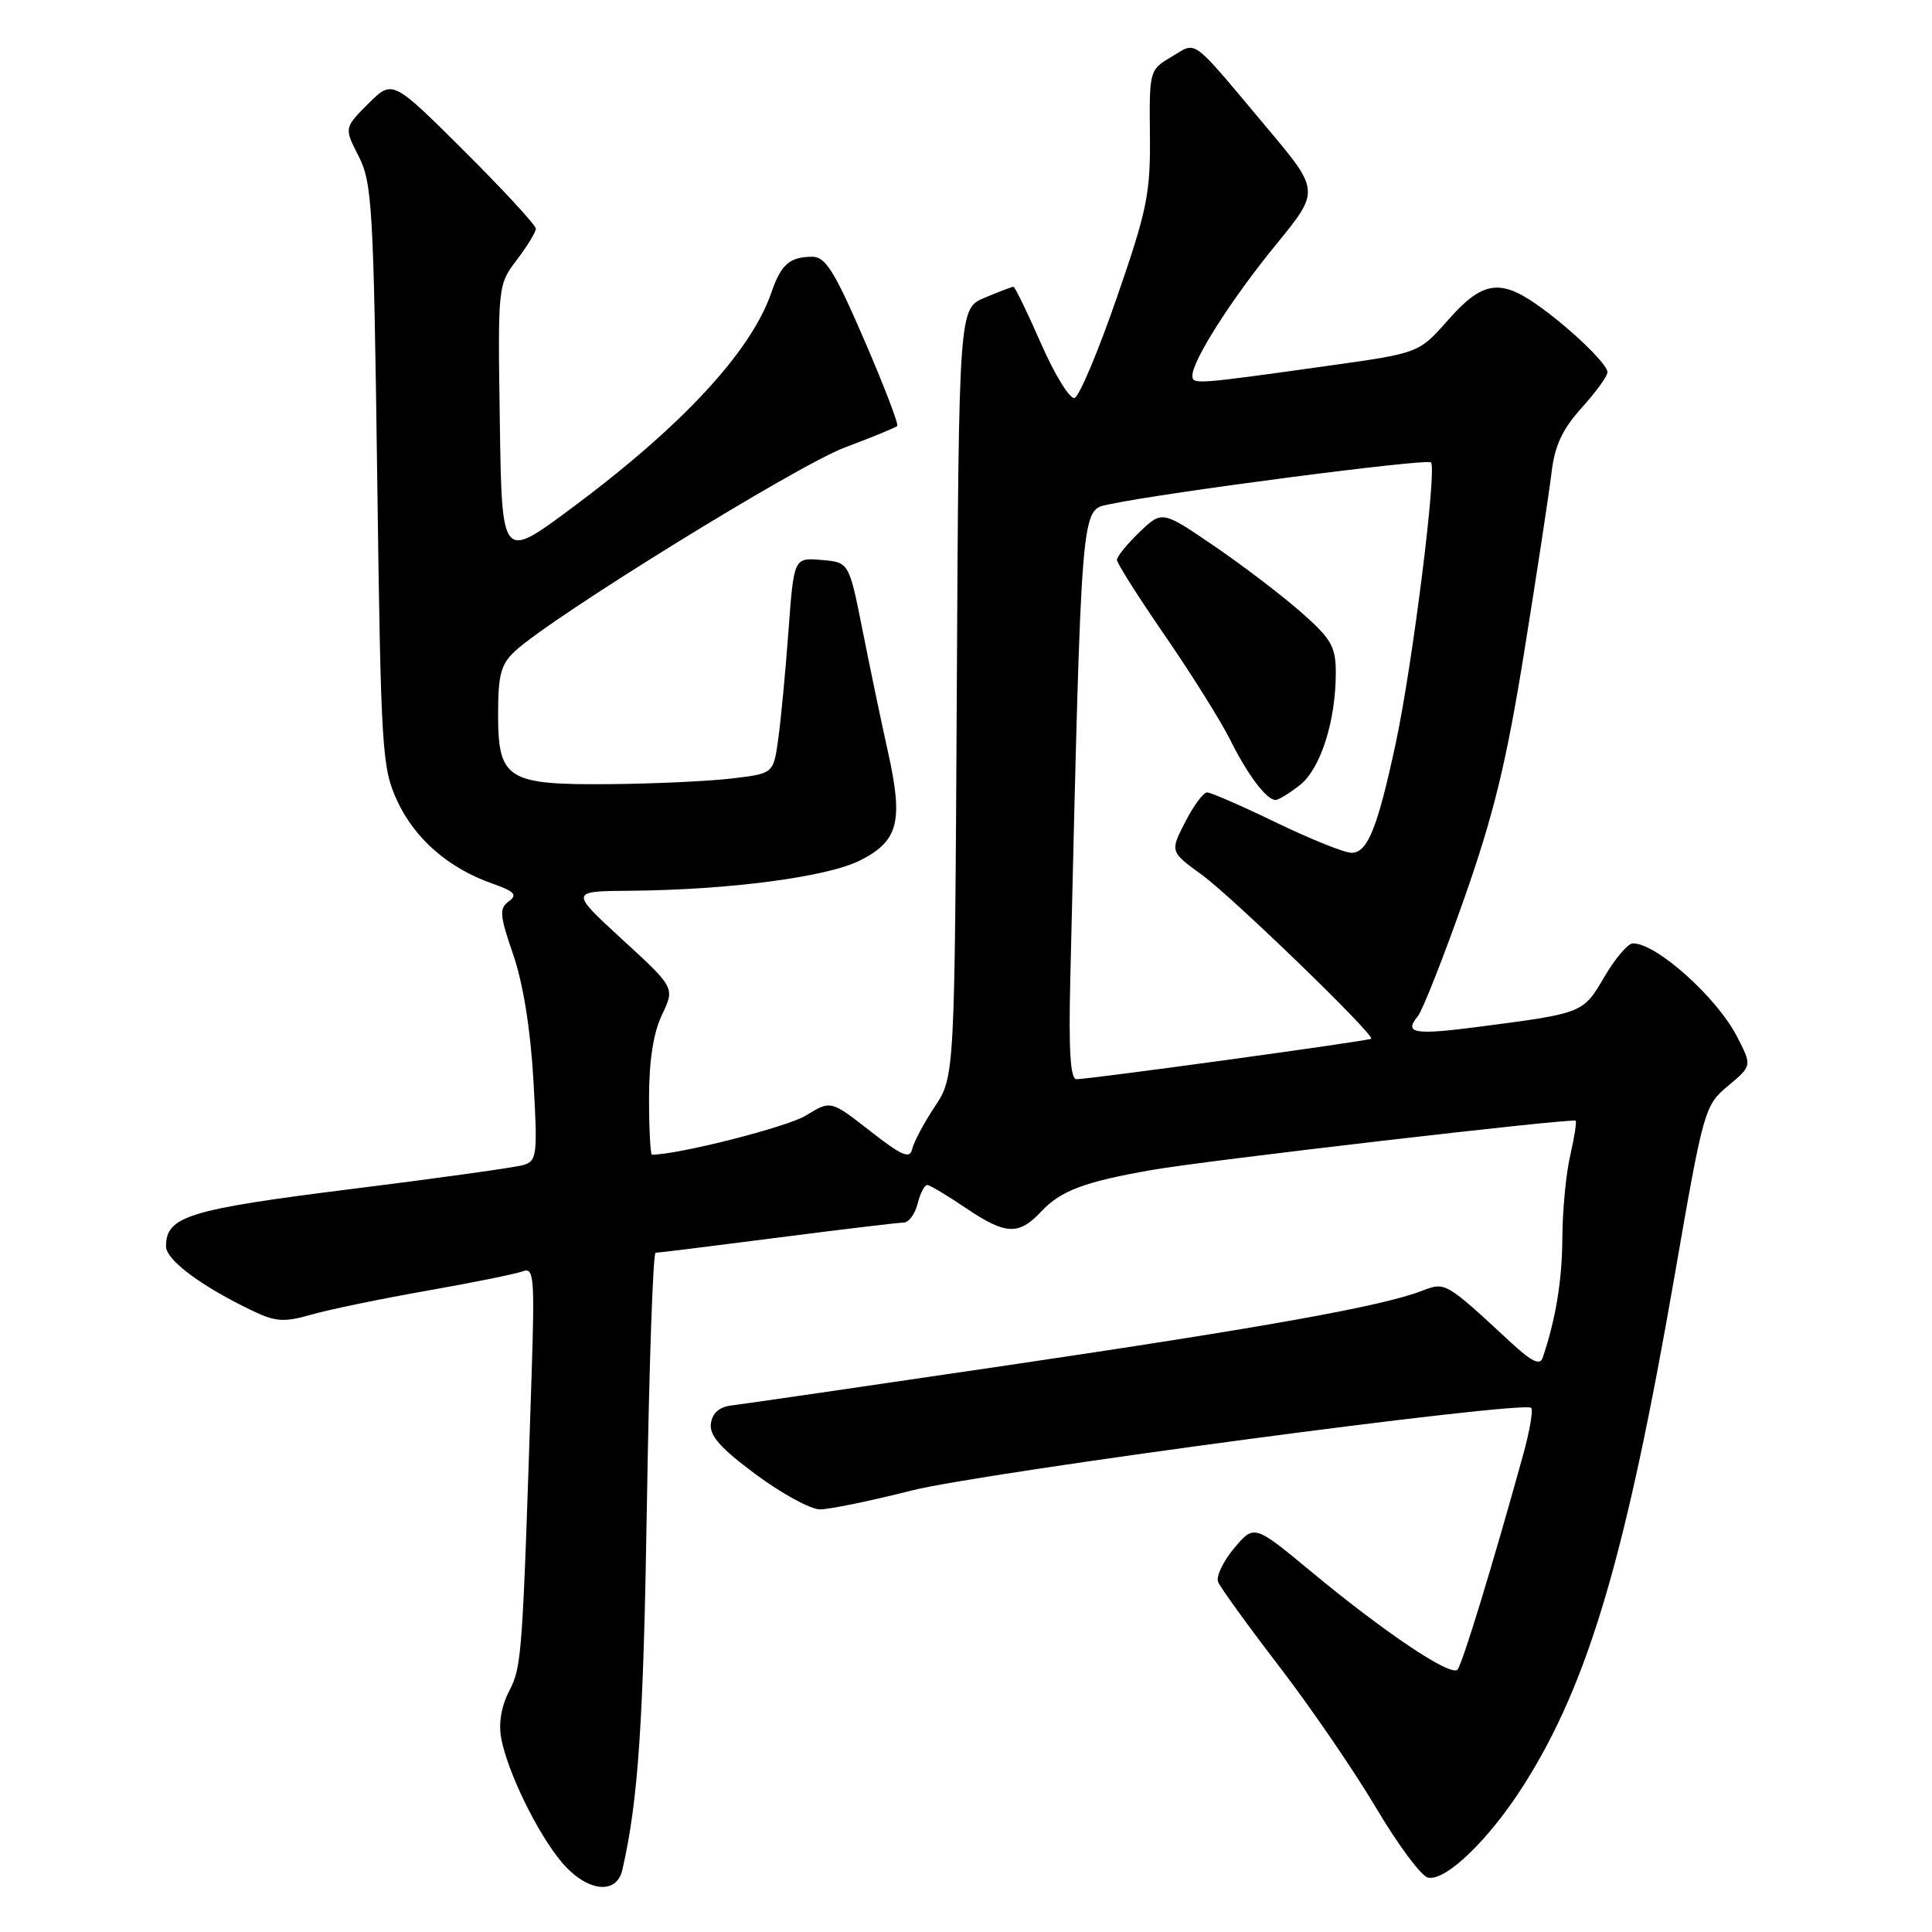 <?xml version="1.0" encoding="UTF-8" standalone="no"?>
<!DOCTYPE svg PUBLIC "-//W3C//DTD SVG 1.1//EN" "http://www.w3.org/Graphics/SVG/1.1/DTD/svg11.dtd" >
<svg xmlns="http://www.w3.org/2000/svg" xmlns:xlink="http://www.w3.org/1999/xlink" version="1.1" viewBox="0 0 256 256">
 <g >
 <path fill="currentColor"
d=" M 82.47 247.75 C 84.59 238.42 85.26 228.31 85.72 199.25 C 86.01 180.96 86.53 166.00 86.87 166.00 C 87.22 166.00 94.47 165.10 103.00 164.00 C 111.53 162.90 119.05 162.00 119.73 162.00 C 120.41 162.00 121.24 160.88 121.59 159.50 C 121.93 158.12 122.51 157.01 122.86 157.02 C 123.21 157.03 125.48 158.38 127.90 160.02 C 133.25 163.64 134.97 163.73 137.97 160.53 C 140.58 157.76 143.69 156.59 152.67 155.02 C 159.74 153.78 208.35 148.13 208.78 148.50 C 208.94 148.63 208.61 150.71 208.06 153.12 C 207.50 155.53 207.04 160.43 207.02 164.00 C 206.99 169.65 206.16 174.75 204.41 179.92 C 204.06 180.96 202.95 180.43 200.22 177.90 C 191.48 169.81 191.54 169.84 188.40 171.05 C 183.03 173.10 167.69 175.86 133.50 180.91 C 114.80 183.67 98.38 186.06 97.00 186.22 C 95.33 186.41 94.40 187.21 94.20 188.61 C 93.97 190.21 95.44 191.87 100.14 195.36 C 103.57 197.91 107.40 200.00 108.65 200.00 C 109.90 200.00 115.33 198.89 120.71 197.52 C 130.34 195.09 201.87 185.54 202.89 186.55 C 203.17 186.84 202.69 189.64 201.82 192.79 C 197.70 207.66 193.75 220.57 193.12 221.24 C 192.23 222.18 183.55 216.38 173.84 208.33 C 166.19 201.99 166.19 201.99 163.54 205.13 C 162.09 206.86 161.12 208.88 161.40 209.60 C 161.68 210.33 165.32 215.36 169.48 220.78 C 173.65 226.21 179.44 234.66 182.35 239.57 C 185.26 244.48 188.36 248.64 189.23 248.80 C 191.63 249.27 197.42 243.64 202.00 236.38 C 210.49 222.94 215.45 206.13 221.90 169.01 C 225.73 146.94 225.86 146.48 228.98 143.88 C 232.16 141.22 232.16 141.22 230.17 137.36 C 227.49 132.16 219.51 125.00 216.37 125.00 C 215.72 125.00 214.02 126.99 212.60 129.42 C 209.77 134.26 209.78 134.25 196.15 136.03 C 187.38 137.18 185.97 136.94 187.86 134.67 C 188.49 133.90 191.25 126.91 193.99 119.13 C 197.94 107.89 199.59 101.12 201.99 86.24 C 203.65 75.93 205.26 65.33 205.58 62.67 C 206.00 59.06 207.01 56.89 209.57 54.05 C 211.46 51.96 213.00 49.84 213.00 49.32 C 213.00 48.19 207.64 43.10 203.35 40.16 C 198.64 36.94 196.28 37.40 191.89 42.39 C 188.02 46.78 188.02 46.78 176.26 48.43 C 158.30 50.95 158.00 50.97 158.00 49.77 C 158.00 47.75 163.22 39.57 169.09 32.40 C 174.90 25.29 174.90 25.29 167.85 16.90 C 157.60 4.69 158.68 5.49 155.24 7.52 C 152.31 9.25 152.28 9.36 152.37 17.88 C 152.45 25.63 152.01 27.81 147.98 39.45 C 145.52 46.57 143.00 52.55 142.38 52.73 C 141.77 52.92 139.77 49.69 137.95 45.54 C 136.13 41.39 134.48 38.00 134.29 38.00 C 134.09 38.00 132.39 38.65 130.49 39.44 C 127.05 40.88 127.05 40.88 126.78 91.76 C 126.50 142.65 126.50 142.65 123.86 146.64 C 122.41 148.83 121.06 151.37 120.86 152.28 C 120.57 153.61 119.48 153.14 115.29 149.86 C 110.08 145.79 110.08 145.79 106.79 147.81 C 104.33 149.33 89.89 153.00 86.39 153.00 C 86.18 153.00 86.00 149.64 86.00 145.53 C 86.00 140.55 86.57 136.87 87.71 134.48 C 89.43 130.88 89.43 130.88 82.46 124.49 C 75.50 118.09 75.50 118.09 83.50 118.03 C 96.63 117.92 109.69 116.20 114.01 113.99 C 119.05 111.43 119.71 108.84 117.67 99.67 C 116.79 95.72 115.27 88.45 114.29 83.50 C 112.50 74.50 112.50 74.50 108.85 74.20 C 105.19 73.89 105.19 73.89 104.47 83.70 C 104.07 89.09 103.46 95.53 103.11 98.00 C 102.48 102.50 102.48 102.50 96.99 103.15 C 93.97 103.51 86.76 103.85 80.97 103.90 C 67.18 104.03 66.00 103.30 66.00 94.62 C 66.00 89.40 66.38 88.00 68.25 86.27 C 73.14 81.74 105.64 61.67 111.88 59.32 C 115.52 57.95 118.68 56.66 118.89 56.44 C 119.10 56.23 117.13 51.09 114.51 45.03 C 110.58 35.93 109.37 34.00 107.62 34.02 C 104.63 34.04 103.49 35.03 102.22 38.74 C 99.53 46.60 90.30 56.54 75.50 67.51 C 66.50 74.18 66.50 74.18 66.23 55.97 C 65.96 37.84 65.97 37.73 68.48 34.44 C 69.86 32.62 71.00 30.76 71.00 30.30 C 71.00 29.84 66.72 25.20 61.50 20.00 C 52.00 10.54 52.00 10.54 48.80 13.74 C 45.60 16.94 45.60 16.94 47.53 20.72 C 49.31 24.20 49.50 27.52 49.98 63.00 C 50.47 99.59 50.61 101.73 52.63 106.11 C 54.95 111.13 59.42 115.03 65.19 117.06 C 68.20 118.12 68.61 118.56 67.41 119.44 C 66.13 120.38 66.21 121.29 68.01 126.51 C 69.31 130.28 70.30 136.44 70.68 143.14 C 71.25 153.00 71.15 153.81 69.40 154.36 C 68.35 154.68 58.05 156.12 46.50 157.56 C 24.94 160.26 22.00 161.17 22.00 165.14 C 22.00 166.97 26.69 170.45 33.55 173.73 C 36.53 175.15 37.69 175.22 41.28 174.19 C 43.60 173.52 50.47 172.10 56.55 171.03 C 62.63 169.96 68.35 168.80 69.25 168.46 C 70.75 167.88 70.86 169.15 70.44 182.16 C 69.23 219.64 69.15 220.81 67.48 224.05 C 66.42 226.09 66.04 228.37 66.42 230.37 C 67.28 234.87 71.24 242.97 74.43 246.75 C 77.74 250.67 81.70 251.16 82.47 247.75 Z  M 141.82 129.75 C 143.34 65.78 143.19 67.65 147.00 66.82 C 154.22 65.27 189.06 60.73 189.61 61.27 C 190.43 62.10 187.18 88.02 184.94 98.50 C 182.52 109.75 181.21 113.00 179.08 113.00 C 178.15 113.00 173.67 111.20 169.12 109.00 C 164.57 106.80 160.44 105.00 159.95 105.00 C 159.45 105.00 158.14 106.77 157.04 108.93 C 155.03 112.85 155.03 112.85 159.27 115.93 C 163.36 118.92 182.19 137.14 181.69 137.64 C 181.41 137.92 144.40 143.00 142.63 143.00 C 141.83 143.00 141.59 139.15 141.82 129.75 Z  M 172.24 104.03 C 174.98 101.87 177.00 95.56 177.00 89.14 C 177.00 85.68 176.41 84.65 172.41 81.13 C 169.89 78.91 164.71 74.96 160.90 72.36 C 153.99 67.64 153.99 67.64 150.99 70.51 C 149.35 72.08 148.00 73.74 148.00 74.19 C 148.00 74.63 150.87 79.16 154.38 84.25 C 157.88 89.34 161.76 95.53 162.99 98.00 C 165.34 102.71 167.82 106.00 169.02 106.00 C 169.41 106.00 170.86 105.11 172.24 104.03 Z "/>
</g>
</svg>